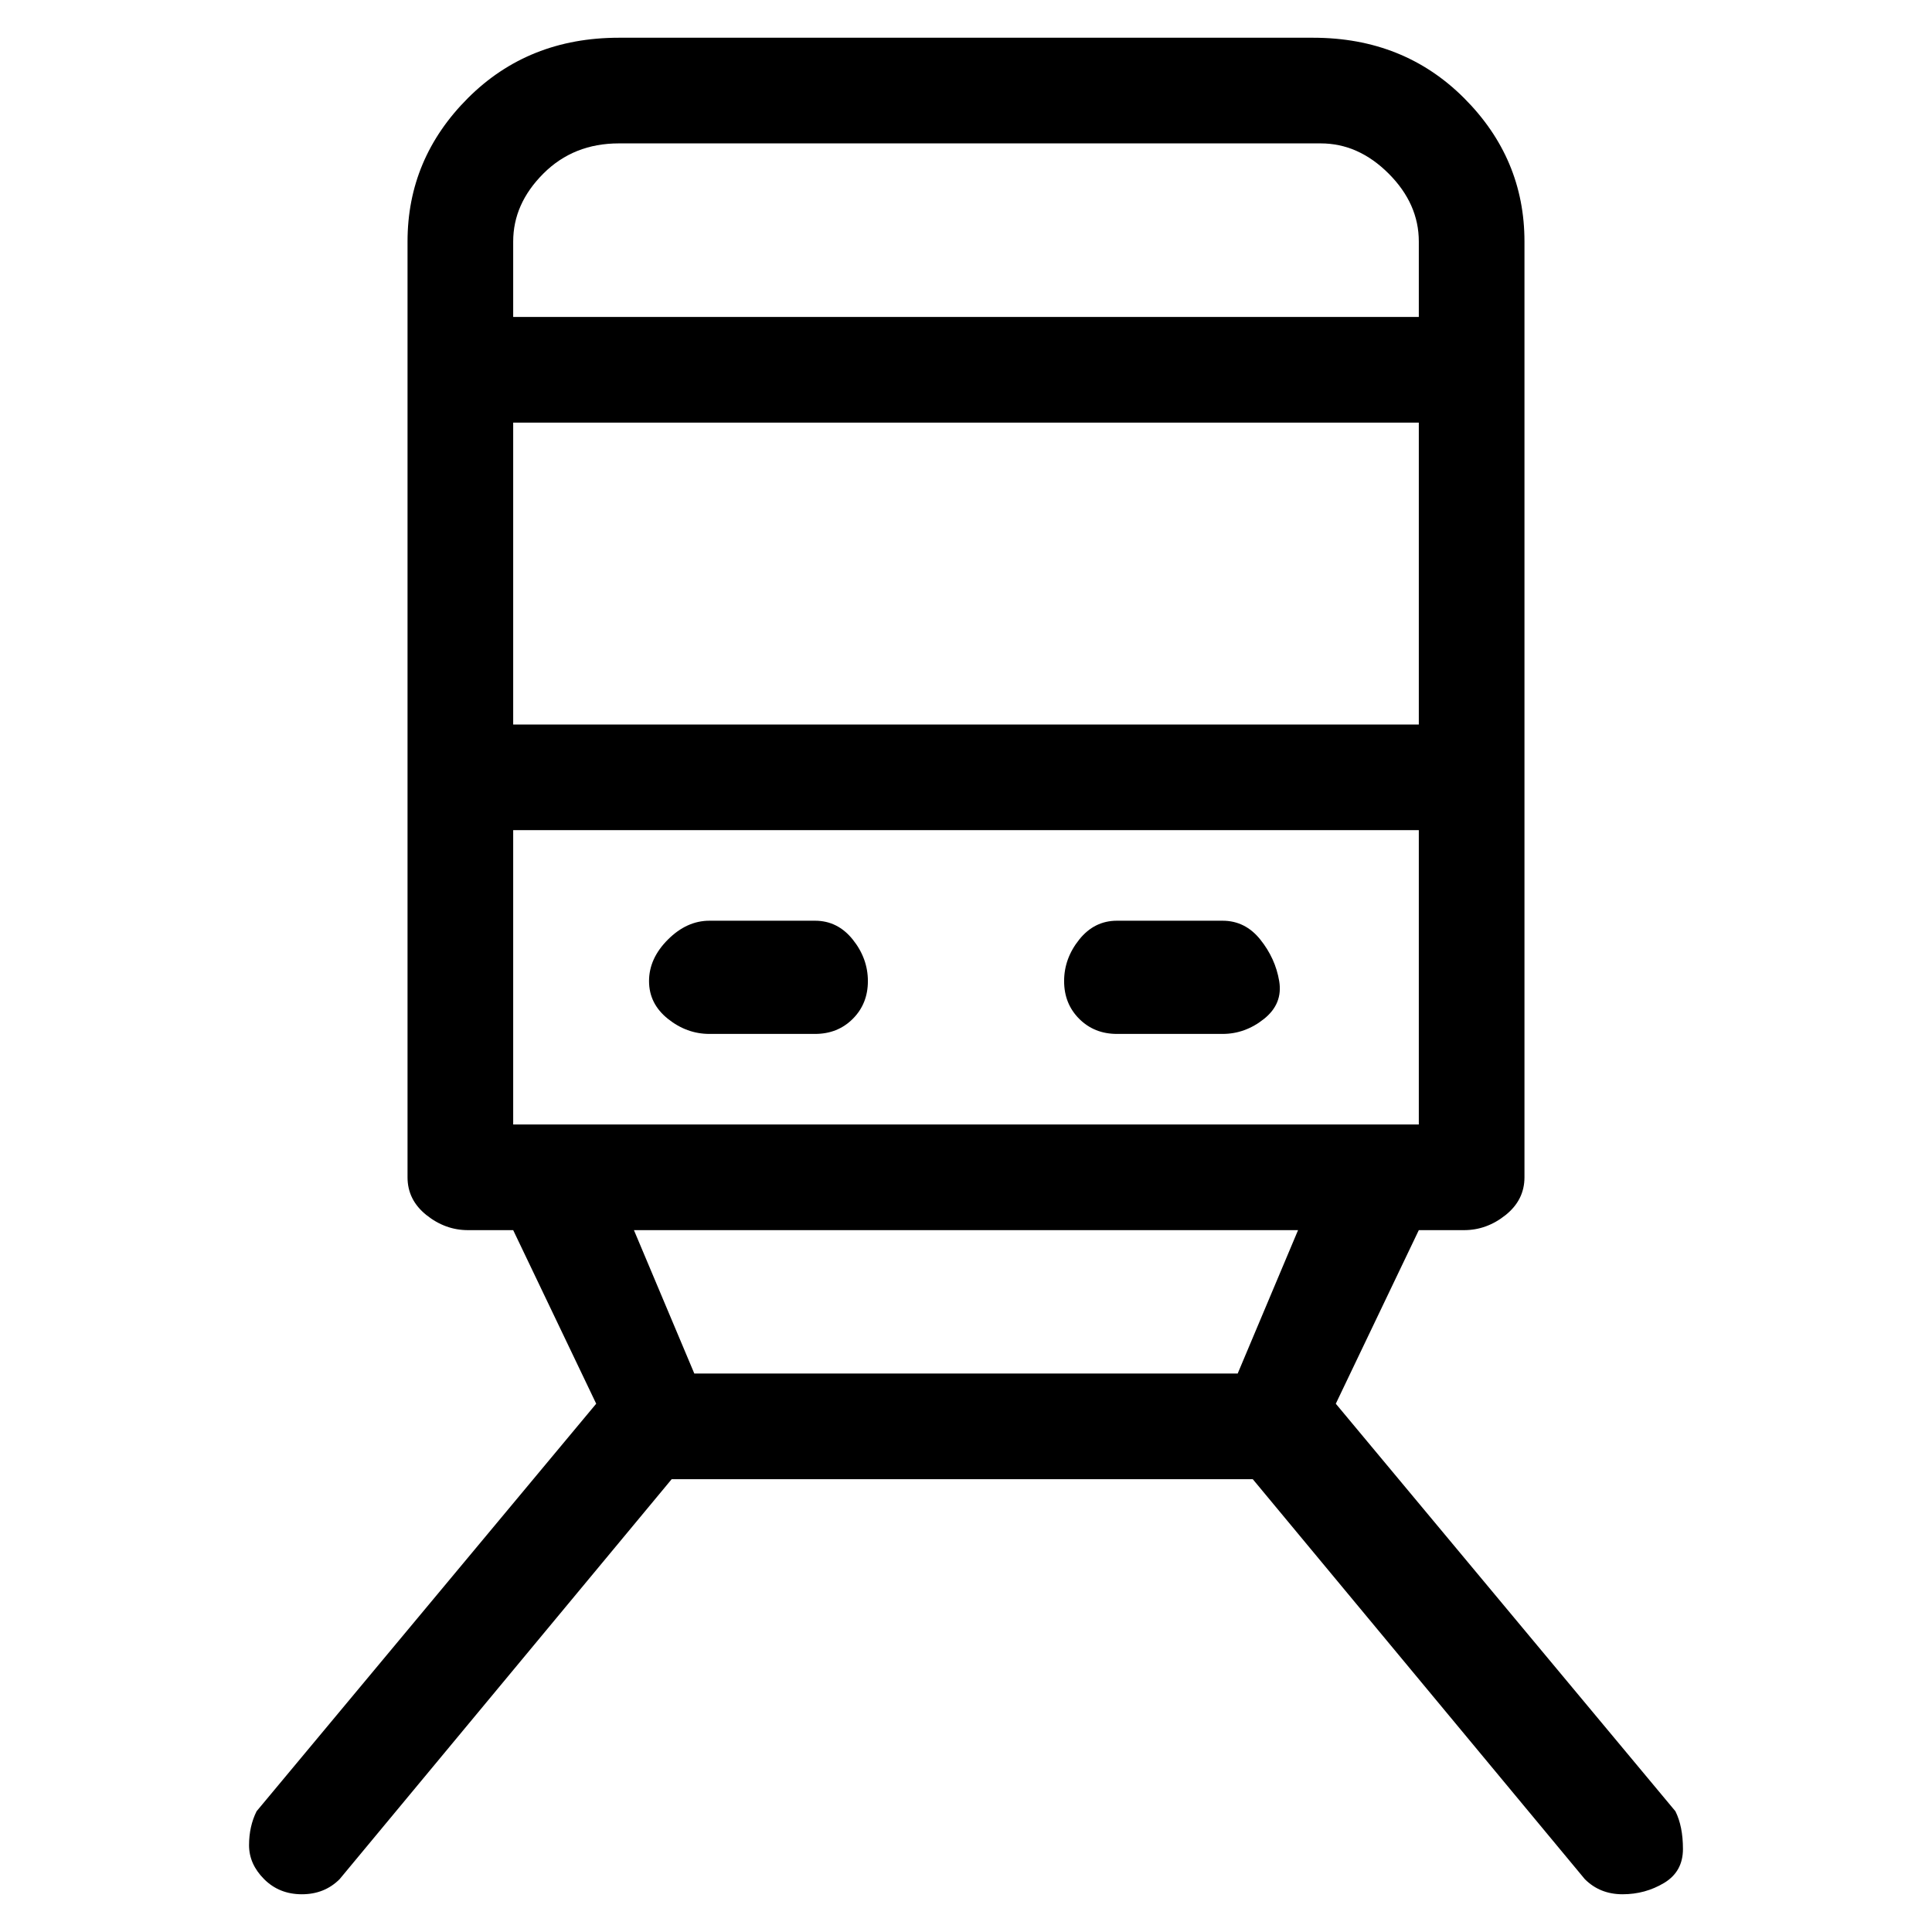 <svg viewBox="0 0 256 256" xmlns="http://www.w3.org/2000/svg">
  <path transform="scale(1, -1) translate(0, -256)" fill="currentColor" d="M222 16l-45 54l11 23h6q3 0 5.5 2t2.5 5v124q0 11 -8 19t-20 8h-92q-12 0 -20 -8t-8 -19v-124q0 -3 2.5 -5t5.5 -2h6l11 -23l-45 -54q-1 -2 -1 -4.5t2 -4.5t5 -2t5 2l44 53h77l44 -53q2 -2 5 -2t5.5 1.5t2.5 4.5t-1 5zM188 160h-120v40h120v-40zM68 107v39h120v-39h-120z M68 224q0 5 4 9t10 4h93q5 0 9 -4t4 -9v-10h-120v10zM172 93l-8 -19h-72l-8 19h88zM108 134h-14q-3 0 -5.5 -2.5t-2.5 -5.5t2.5 -5t5.5 -2h14q3 0 5 2t2 5t-2 5.5t-5 2.5zM162 134h-14q-3 0 -5 -2.5t-2 -5.5t2 -5t5 -2h14q3 0 5.5 2t2 5t-2.5 5.5t-5 2.5z" />
</svg>